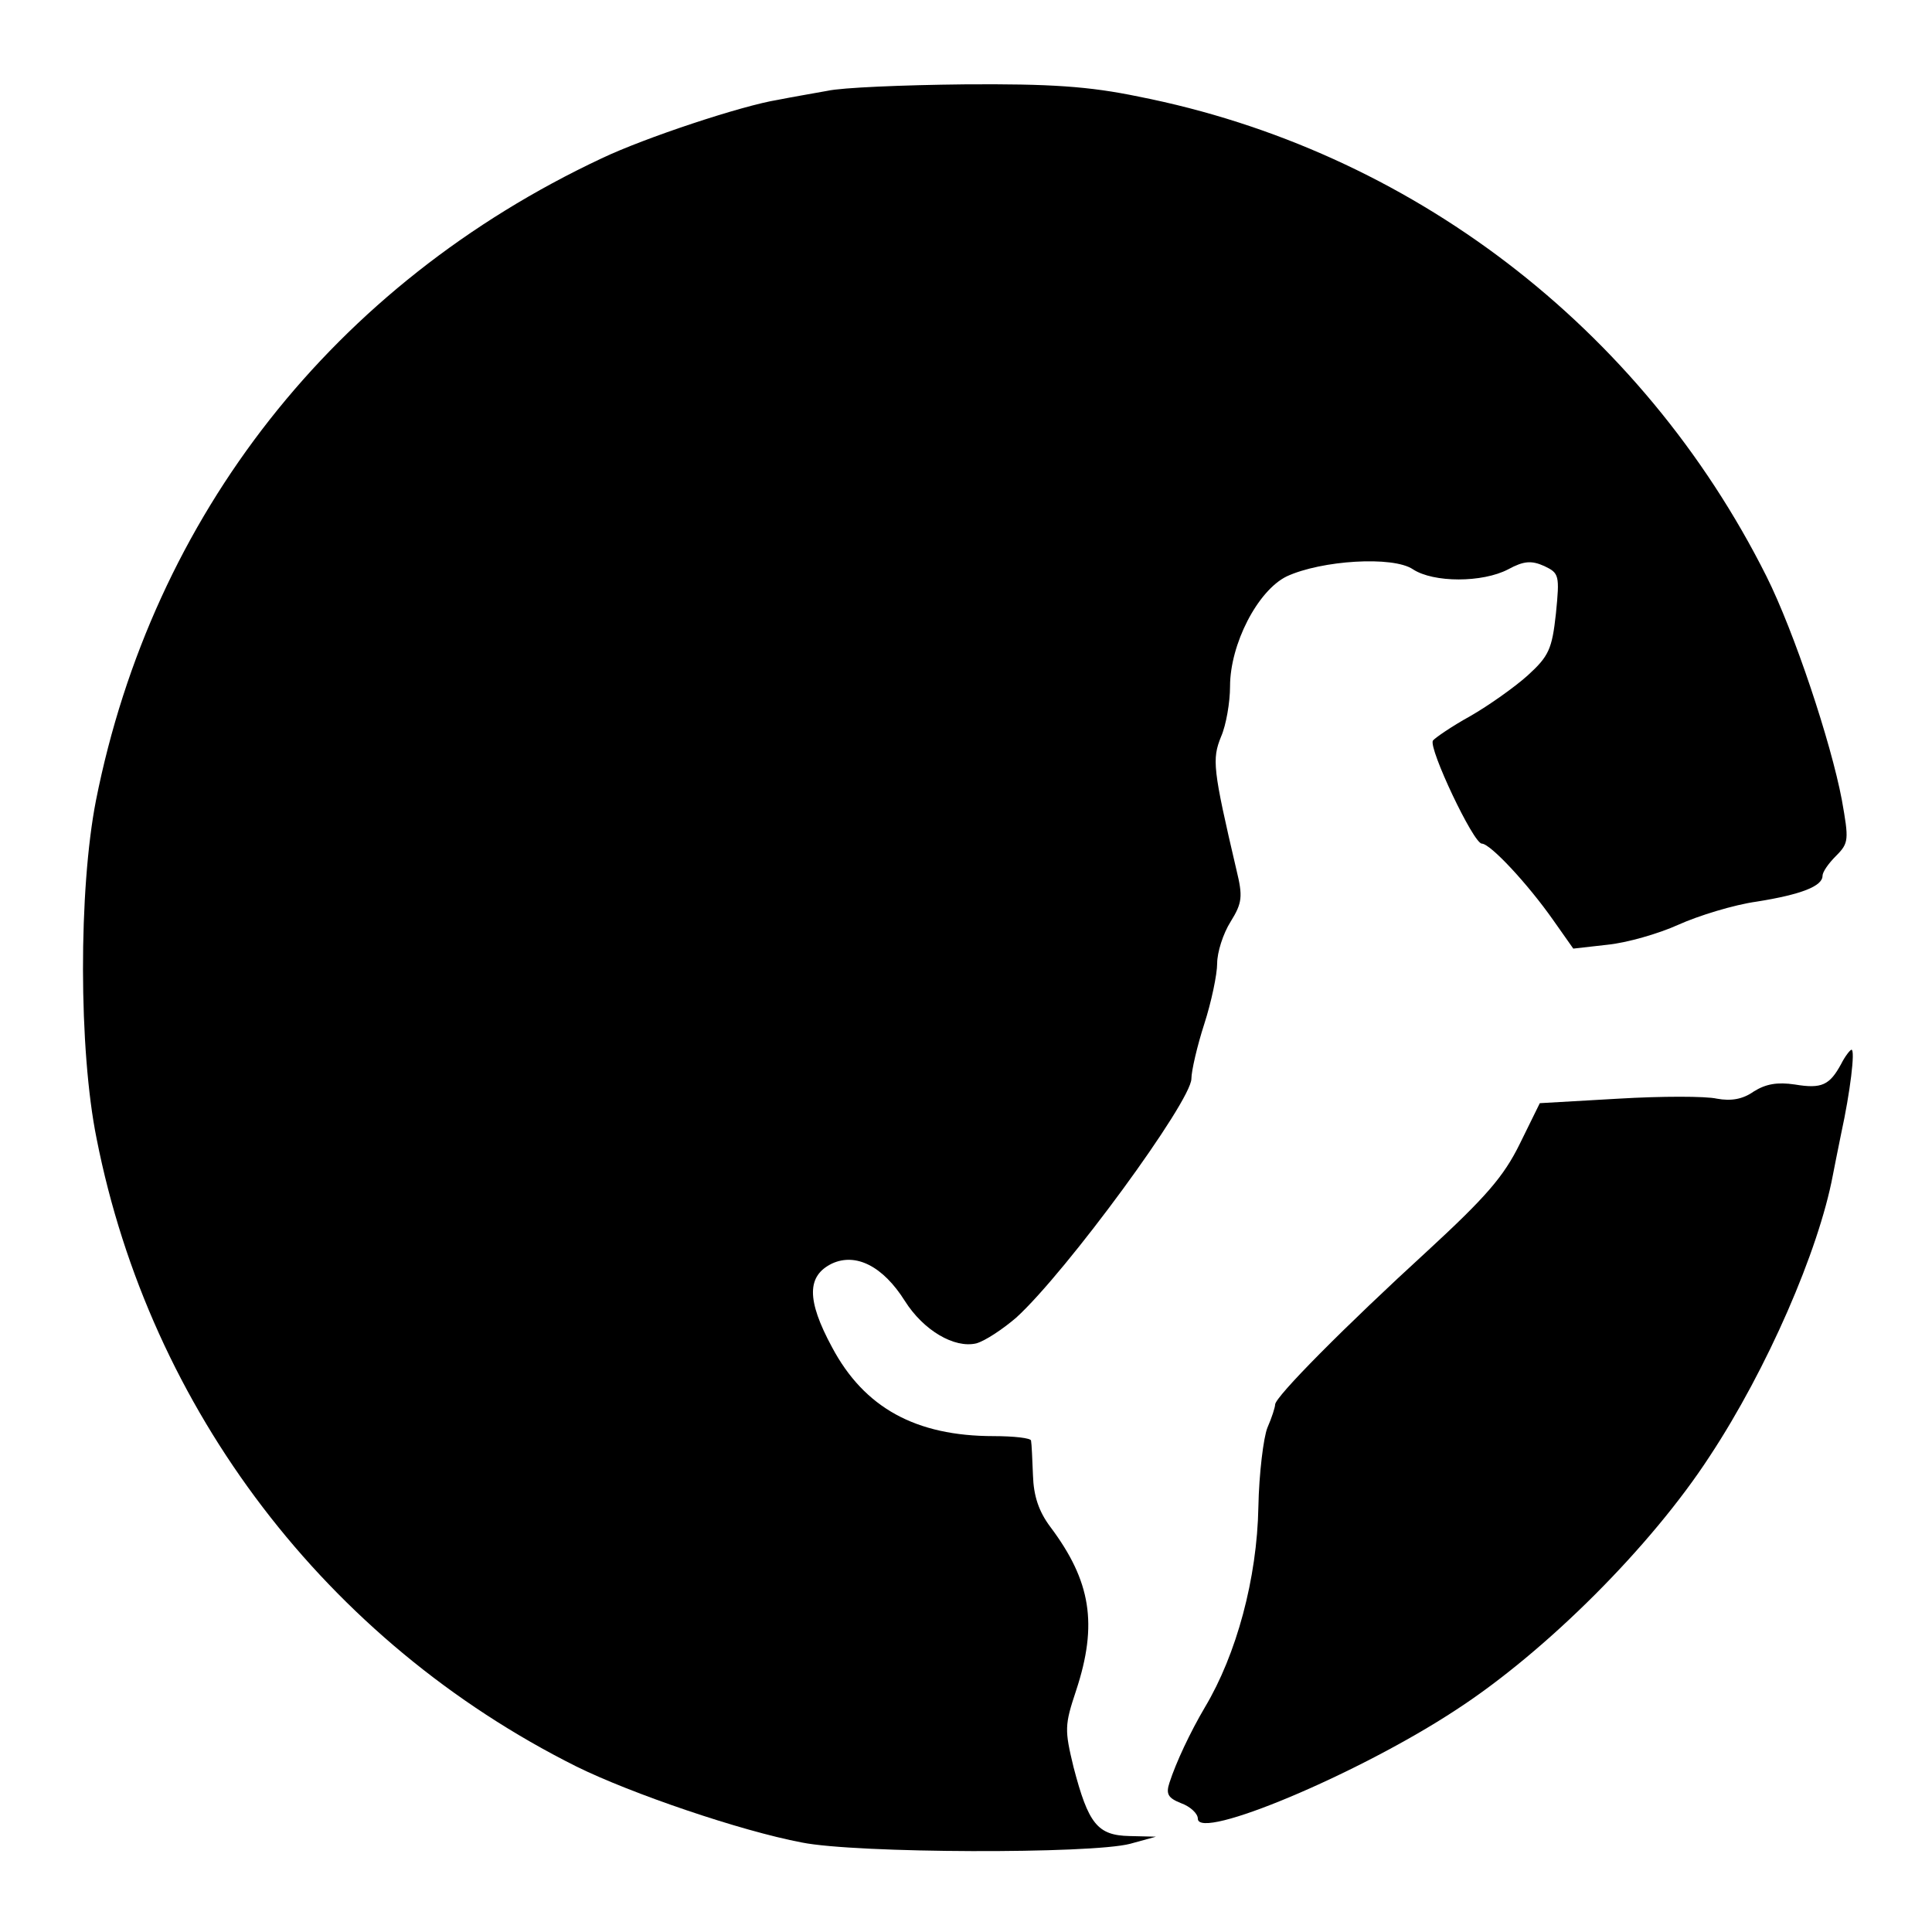 <?xml version="1.0" standalone="no"?>
<!DOCTYPE svg PUBLIC "-//W3C//DTD SVG 20010904//EN"
 "http://www.w3.org/TR/2001/REC-SVG-20010904/DTD/svg10.dtd">
<svg version="1.0" xmlns="http://www.w3.org/2000/svg"
 width="300pt" height="300pt" viewBox="0 0 300 300"
 preserveAspectRatio="xMidYMid meet">
<g transform="translate(0,300) scale(0.1,-0.1)"
fill="#000000" stroke="none">
<path d="M1285 2859 c-22 -4 -57 -10 -77 -14 -56 -9 -207 -59 -274 -91 -415
-195 -697 -554 -785 -997 -27 -138 -27 -387 1 -525 83 -421 357 -781 745 -975
85 -42 255 -100 350 -118 84 -17 450 -18 510 -2 l40 11 -41 1 c-50 1 -64 19
-87 107 -14 58 -14 65 4 119 34 103 23 170 -40 254 -18 24 -26 48 -27 80 -1
25 -2 49 -3 54 0 4 -27 7 -58 7 -121 0 -201 44 -251 138 -40 74 -39 111 0 130
37 17 79 -4 113 -58 29 -46 77 -74 111 -66 14 4 41 22 62 40 78 71 272 336
272 371 0 12 9 51 20 85 11 34 20 77 20 94 0 17 9 46 21 65 18 29 19 39 9 80
-37 158 -38 172 -24 207 8 18 14 54 14 78 0 66 43 149 88 171 54 25 165 32
196 11 32 -21 108 -21 148 0 24 13 36 14 56 5 23 -11 24 -14 18 -74 -6 -55
-11 -66 -44 -96 -20 -18 -61 -47 -89 -63 -29 -16 -55 -34 -58 -38 -7 -12 63
-160 76 -160 13 0 71 -62 111 -119 l31 -44 53 6 c30 3 79 17 110 31 31 14 86
31 122 36 69 11 102 24 102 40 0 6 9 19 21 31 20 20 20 25 9 87 -17 90 -74
261 -117 347 -194 387 -554 662 -975 745 -77 16 -137 20 -271 19 -95 -1 -190
-5 -212 -10z"/>
<path d="M2859 1348 c-18 -33 -30 -39 -72 -32 -27 4 -45 1 -64 -11 -17 -12
-35 -15 -57 -11 -17 4 -86 4 -153 0 l-122 -7 -31 -63 c-25 -51 -53 -83 -143
-166 -129 -118 -237 -227 -237 -239 0 -4 -5 -20 -12 -36 -6 -15 -13 -71 -14
-123 -2 -111 -34 -229 -83 -311 -23 -39 -45 -86 -55 -117 -6 -18 -2 -24 18
-32 14 -5 26 -16 26 -24 0 -35 249 69 401 169 140 91 303 254 394 394 89 135
169 319 191 436 2 11 8 40 13 65 14 64 22 130 16 130 -2 0 -10 -10 -16 -22z"/>
</g>
</svg>
